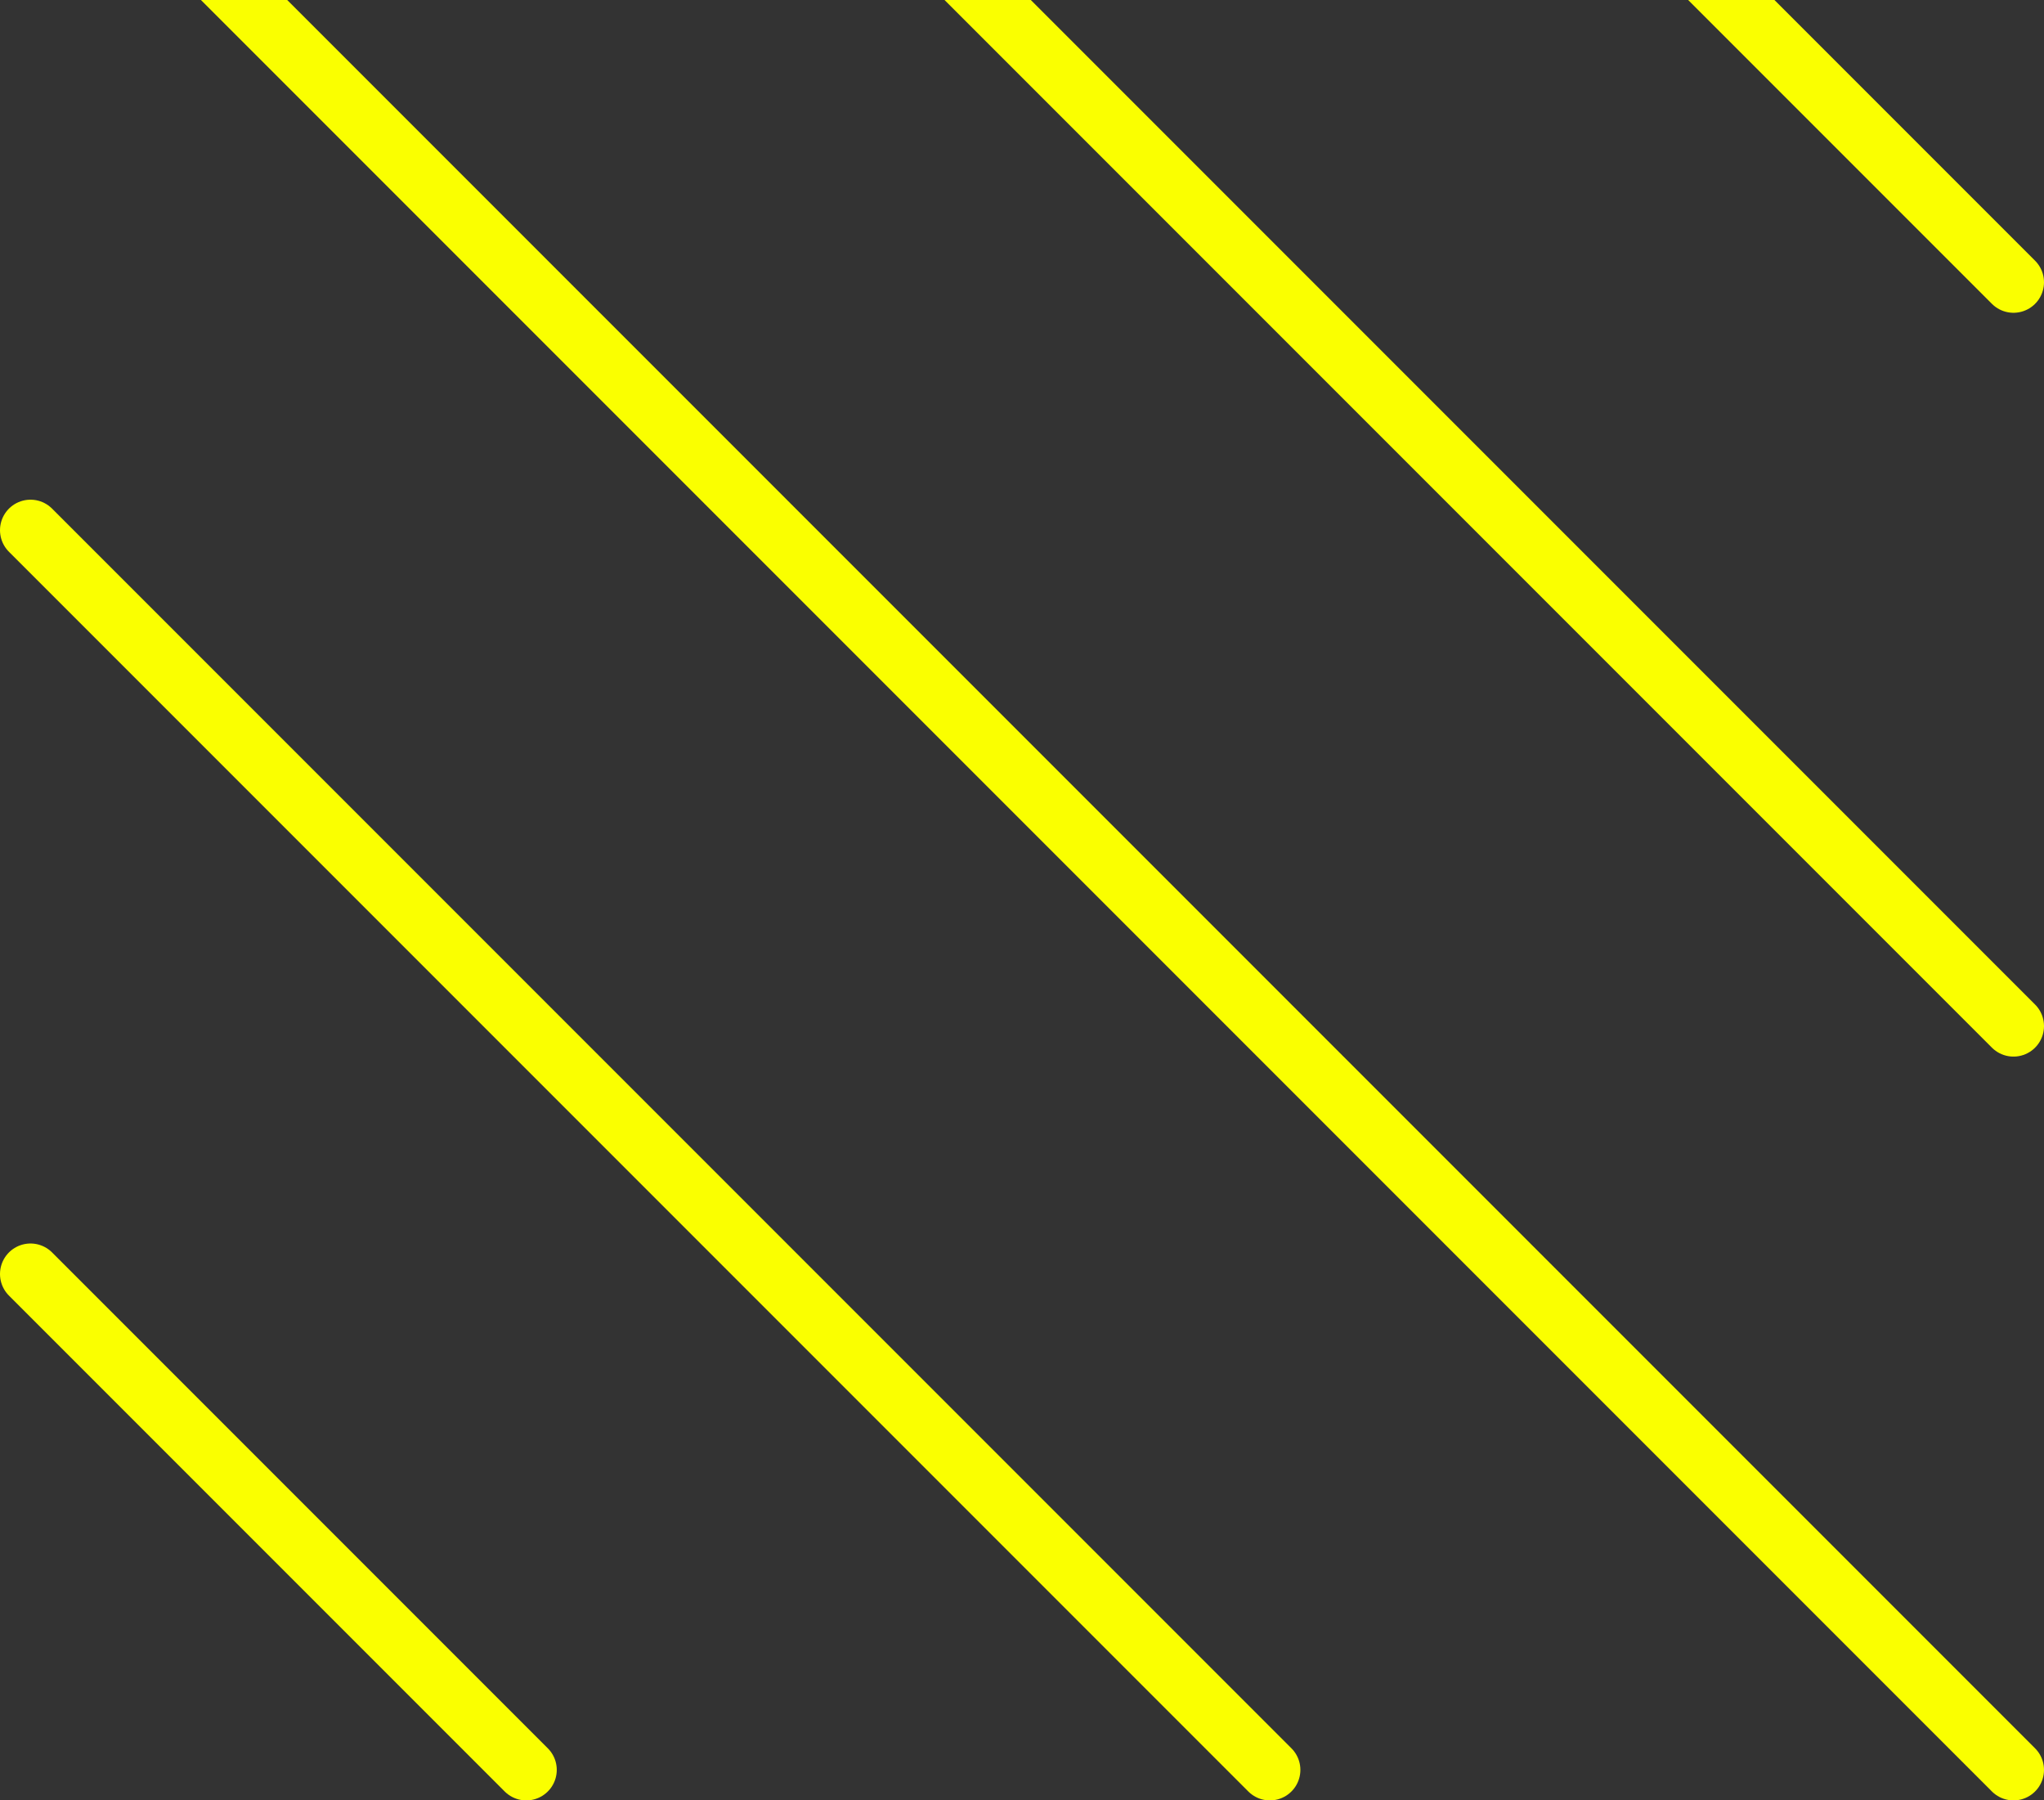 <svg width="67" height="59" viewBox="0 0 67 59" fill="none" xmlns="http://www.w3.org/2000/svg">
<rect x="0" y="0" width="67" height="59" fill="#333333" stroke="none"/>
<path d="M66 9.25L49.75 -7M25.375 -7L66 33.625M66 58L1 -7M1 17.375L41.625 58M1 41.75L17.25 58" stroke="#FAFF00" stroke-width="2" stroke-linecap="round" stroke-linejoin="round"/>
</svg>
